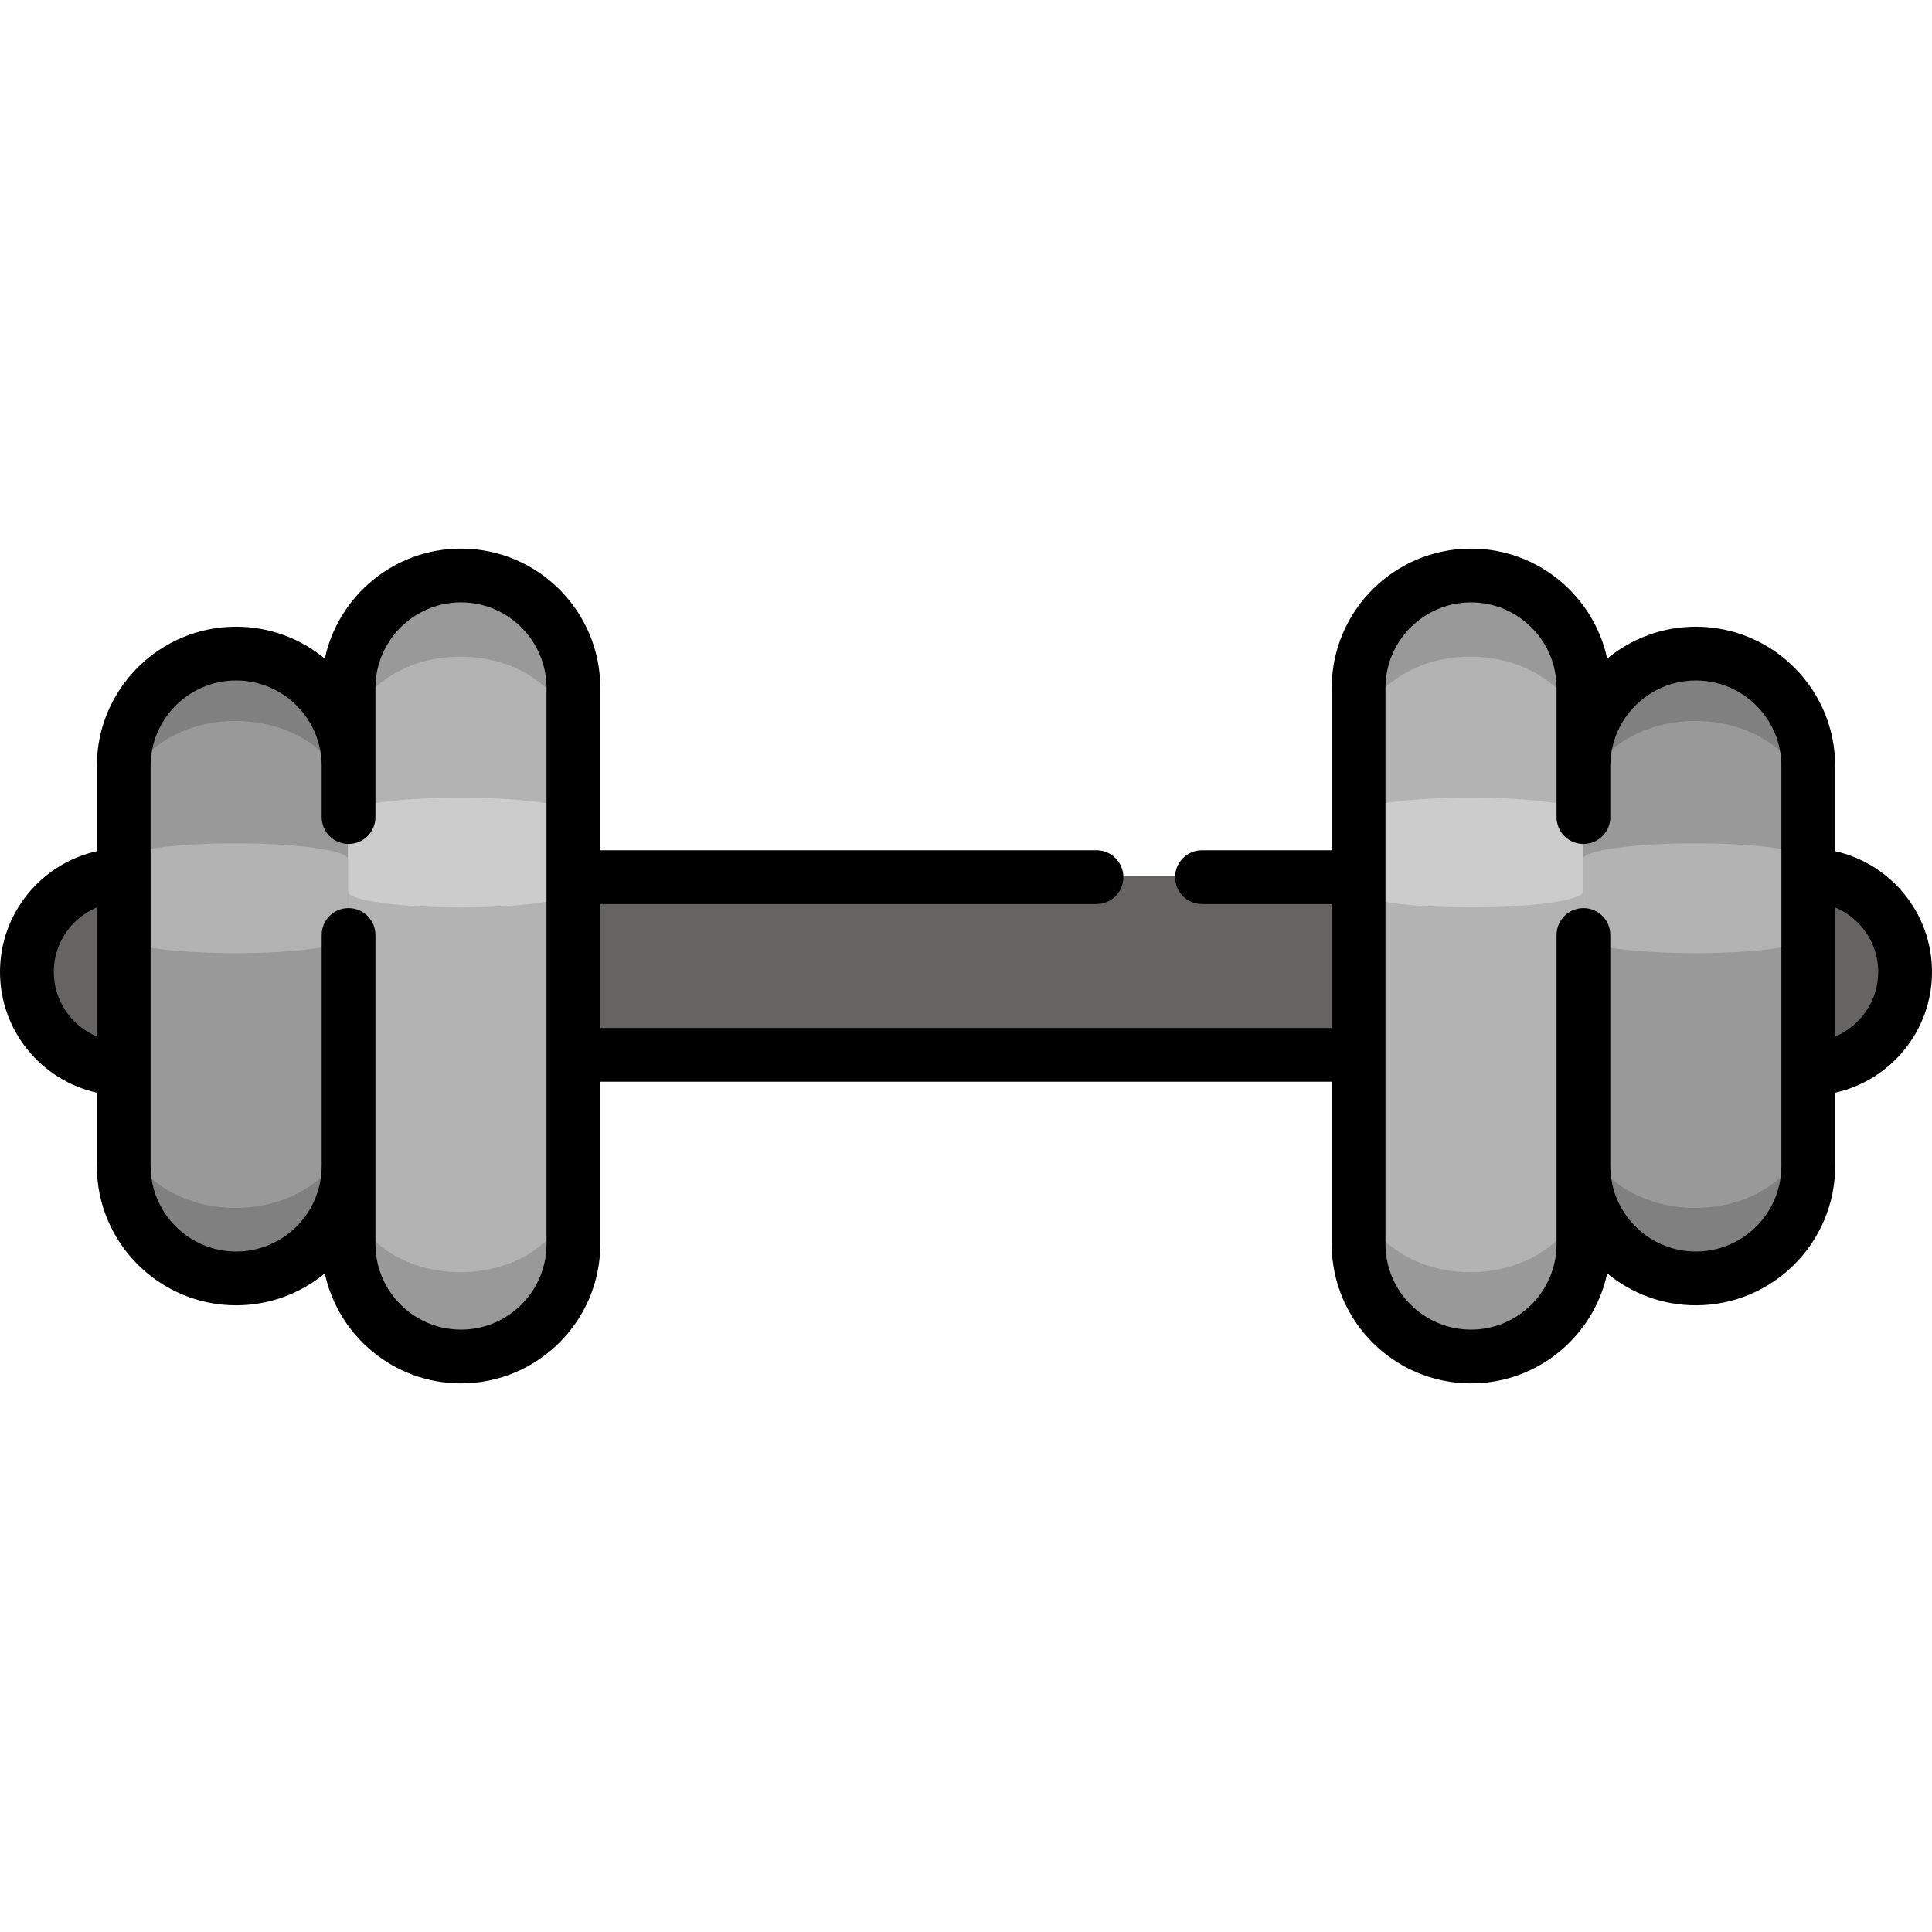 <?xml version="1.0" encoding="iso-8859-1"?>
<!-- Generator: Adobe Illustrator 19.0.0, SVG Export Plug-In . SVG Version: 6.00 Build 0)  -->
<svg version="1.1" id="Layer_1" xmlns="http://www.w3.org/2000/svg" xmlns:xlink="http://www.w3.org/1999/xlink" x="0px" y="0px"
	 viewBox="0 0 512 512" style="enable-background:new 0 0 512 512;" xml:space="preserve">
<g>
	<rect x="131.94" y="232.039" style="fill:#666363;" width="247.795" height="47.09"/>
	<path style="fill:#666363;" d="M477.961,231.496c14.165,0,25.656,11.49,25.656,25.667c0,14.176-11.49,25.656-25.656,25.656V231.496
		z"/>
	<path style="fill:#666363;" d="M33.726,231.496v51.322c-14.176,0-25.666-11.479-25.666-25.656
		C8.06,242.986,19.55,231.496,33.726,231.496z"/>
</g>
<path style="fill:#808080;" d="M479.058,282.818v25.765c0,16.457-13.343,29.8-29.8,29.8c-8.234,0-15.678-3.333-21.062-8.727
	c-5.394-5.394-8.727-12.839-8.727-21.073l-34.251-60.378l34.251-45.621c0-16.457,13.332-29.8,29.789-29.8
	c16.457,0,29.8,13.343,29.8,29.8v28.912L479.058,282.818L479.058,282.818z"/>
<path style="fill:#999999;" d="M419.469,308.583v20.7c0,16.457-13.343,29.789-29.789,29.789c-8.234,0-15.678-3.333-21.073-8.727
	c-5.394-5.383-8.727-12.828-8.727-21.062v-50.149v-47.09v-50.16c0-16.457,13.343-29.789,29.8-29.789
	c16.446,0,29.789,13.332,29.789,29.789v20.7V308.583z"/>
<path style="fill:#808080;" d="M92.218,202.584l14.516,54.392l-14.516,51.607c0,16.457-13.343,29.8-29.8,29.8
	s-29.789-13.343-29.789-29.8v-25.765v-51.322v-28.912c0-16.457,13.332-29.8,29.789-29.8c8.223,0,15.678,3.333,21.073,8.727
	C88.885,186.906,92.218,194.35,92.218,202.584z"/>
<g>
	<path style="fill:#999999;" d="M479.058,276.807v20.079c0,12.824-13.343,23.224-29.8,23.224c-8.234,0-15.678-2.597-21.062-6.801
		c-5.394-4.204-8.727-10.006-8.727-16.422l-34.251-47.053l34.251-35.553c0-12.824,13.332-23.224,29.789-23.224
		c16.457,0,29.8,10.398,29.8,23.224v22.531L479.058,276.807L479.058,276.807z"/>
	<path style="fill:#999999;" d="M92.218,214.28l14.516,42.388l-14.516,40.218c0,12.824-13.343,23.224-29.8,23.224
		S32.63,309.711,32.63,296.885v-20.079v-39.995V214.28c0-12.824,13.332-23.224,29.789-23.224c8.223,0,15.678,2.597,21.073,6.801
		C88.885,202.061,92.218,207.863,92.218,214.28z"/>
	<path style="fill:#999999;" d="M151.796,279.134v50.149c0,16.457-13.332,29.789-29.789,29.789s-29.789-13.332-29.789-29.789v-20.7
		V202.584v-20.7c0-16.457,13.332-29.789,29.789-29.789c8.234,0,15.678,3.333,21.062,8.727c5.394,5.383,8.727,12.828,8.727,21.062
		v50.16V279.134z"/>
</g>
<path style="fill:#B3B3B3;" d="M419.469,297.353v16.314c0,12.97-13.343,23.477-29.789,23.477c-8.234,0-15.678-2.627-21.073-6.878
	c-5.394-4.243-8.727-10.11-8.727-16.599v-39.523v-37.112v-39.531c0-12.97,13.343-23.477,29.8-23.477
	c16.446,0,29.789,10.507,29.789,23.477v16.314V297.353z"/>
<path style="fill:#CCCCCC;" d="M419.469,233.377v2.91c0,2.313-13.343,4.188-29.789,4.188c-8.234,0-15.678-0.468-21.073-1.227
	c-5.394-0.757-8.727-1.804-8.727-2.961v-7.05v-6.62v-7.052c0-2.313,13.343-4.188,29.8-4.188c16.446,0,29.789,1.875,29.789,4.188
	v2.91V233.377z"/>
<path style="fill:#B3B3B3;" d="M151.796,274.143v39.523c0,12.97-13.332,23.477-29.789,23.477s-29.789-10.507-29.789-23.477v-16.314
	v-83.539v-16.314c0-12.97,13.332-23.477,29.789-23.477c8.234,0,15.678,2.627,21.062,6.878c5.394,4.243,8.727,10.11,8.727,16.599
	v39.531V274.143z"/>
<path style="fill:#CCCCCC;" d="M151.807,233.377v2.91c0,2.313-13.343,4.188-29.789,4.188c-8.234,0-15.678-0.468-21.073-1.227
	c-5.394-0.757-8.727-1.804-8.727-2.961v-7.05v-6.62v-7.052c0-2.313,13.343-4.188,29.8-4.188c16.446,0,29.789,1.875,29.789,4.188
	v2.91V233.377z"/>
<g>
	<path style="fill:#B3B3B3;" d="M92.218,245.492v2.91c0,2.313-13.343,4.188-29.789,4.188c-8.234,0-15.678-0.468-21.073-1.227
		c-5.394-0.757-8.727-1.804-8.727-2.961v-7.05v-6.62v-7.052c0-2.313,13.343-4.188,29.8-4.188c16.446,0,29.789,1.875,29.789,4.188
		v2.91V245.492z"/>
	<path style="fill:#B3B3B3;" d="M479.058,245.492v2.91c0,2.313-13.343,4.188-29.789,4.188c-8.234,0-15.678-0.468-21.073-1.227
		c-5.394-0.757-8.727-1.804-8.727-2.961v-7.05v-6.62v-7.052c0-2.313,13.343-4.188,29.8-4.188c16.446,0,29.789,1.875,29.789,4.188
		v2.91V245.492z"/>
</g>
<path d="M512,257.577c0-15.631-10.998-28.734-25.66-31.998v-22.581c0-20.357-16.562-36.919-36.92-36.919
	c-8.918,0-17.107,3.178-23.495,8.462c-3.575-16.642-18.396-29.157-36.091-29.157c-20.357,0-36.92,16.562-36.92,36.92v43.026h-34.379
	c-3.936,0-7.127,3.191-7.127,7.127s3.191,7.127,7.127,7.127h34.379v32.838H159.086v-32.838H290.58c3.936,0,7.127-3.191,7.127-7.127
	s-3.19-7.127-7.127-7.127H159.086v-43.026c0-20.358-16.562-36.92-36.92-36.92c-17.695,0-32.516,12.515-36.091,29.157
	c-6.388-5.282-14.577-8.462-23.493-8.462c-20.357,0-36.92,16.562-36.92,36.919v22.581C10.998,228.841,0,241.944,0,257.577
	s10.998,28.734,25.661,31.998v19.428c0,20.357,16.562,36.919,36.92,36.919c8.917,0,17.106-3.178,23.493-8.462
	c3.576,16.642,18.397,29.157,36.091,29.157c20.357,0,36.92-16.562,36.92-36.92v-43.026h193.83v43.026
	c0,20.358,16.562,36.92,36.92,36.92c17.695,0,32.515-12.515,36.091-29.157c6.388,5.282,14.577,8.462,23.495,8.462
	c20.357,0,36.92-16.562,36.92-36.919v-19.428C501.002,286.311,512,273.208,512,257.577z M14.253,257.577
	c0-7.696,4.717-14.307,11.408-17.105v34.211C18.97,271.882,14.253,265.271,14.253,257.577z M122.166,352.364
	c-12.498,0-22.667-10.168-22.667-22.667v-81.916c0-3.936-3.19-7.127-7.127-7.127s-7.127,3.19-7.127,7.127v61.22
	c0,12.498-10.167,22.666-22.666,22.666s-22.667-10.168-22.667-22.666V202.996c0-12.498,10.168-22.666,22.667-22.666
	s22.666,10.168,22.666,22.666v13.54c0,3.936,3.19,7.127,7.127,7.127s7.127-3.191,7.127-7.127v-34.236
	c0-12.498,10.168-22.667,22.667-22.667s22.667,10.168,22.667,22.667v147.397C144.833,342.196,134.664,352.364,122.166,352.364z
	 M472.087,309.002c0,12.498-10.168,22.666-22.667,22.666s-22.667-10.168-22.667-22.666v-61.22c0-3.936-3.191-7.127-7.127-7.127
	s-7.127,3.191-7.127,7.127v81.916c0,12.498-10.167,22.667-22.666,22.667s-22.667-10.168-22.667-22.667V182.302
	c0-12.498,10.168-22.667,22.667-22.667s22.666,10.168,22.666,22.667v34.235c0,3.936,3.19,7.127,7.127,7.127s7.127-3.191,7.127-7.127
	v-13.54c0-12.498,10.168-22.666,22.667-22.666s22.667,10.168,22.667,22.666V309.002z M486.34,274.681v-34.211
	c6.692,2.798,11.407,9.41,11.407,17.105C497.747,265.27,493.032,271.882,486.34,274.681z"/>
<g>
</g>
<g>
</g>
<g>
</g>
<g>
</g>
<g>
</g>
<g>
</g>
<g>
</g>
<g>
</g>
<g>
</g>
<g>
</g>
<g>
</g>
<g>
</g>
<g>
</g>
<g>
</g>
<g>
</g>
</svg>
